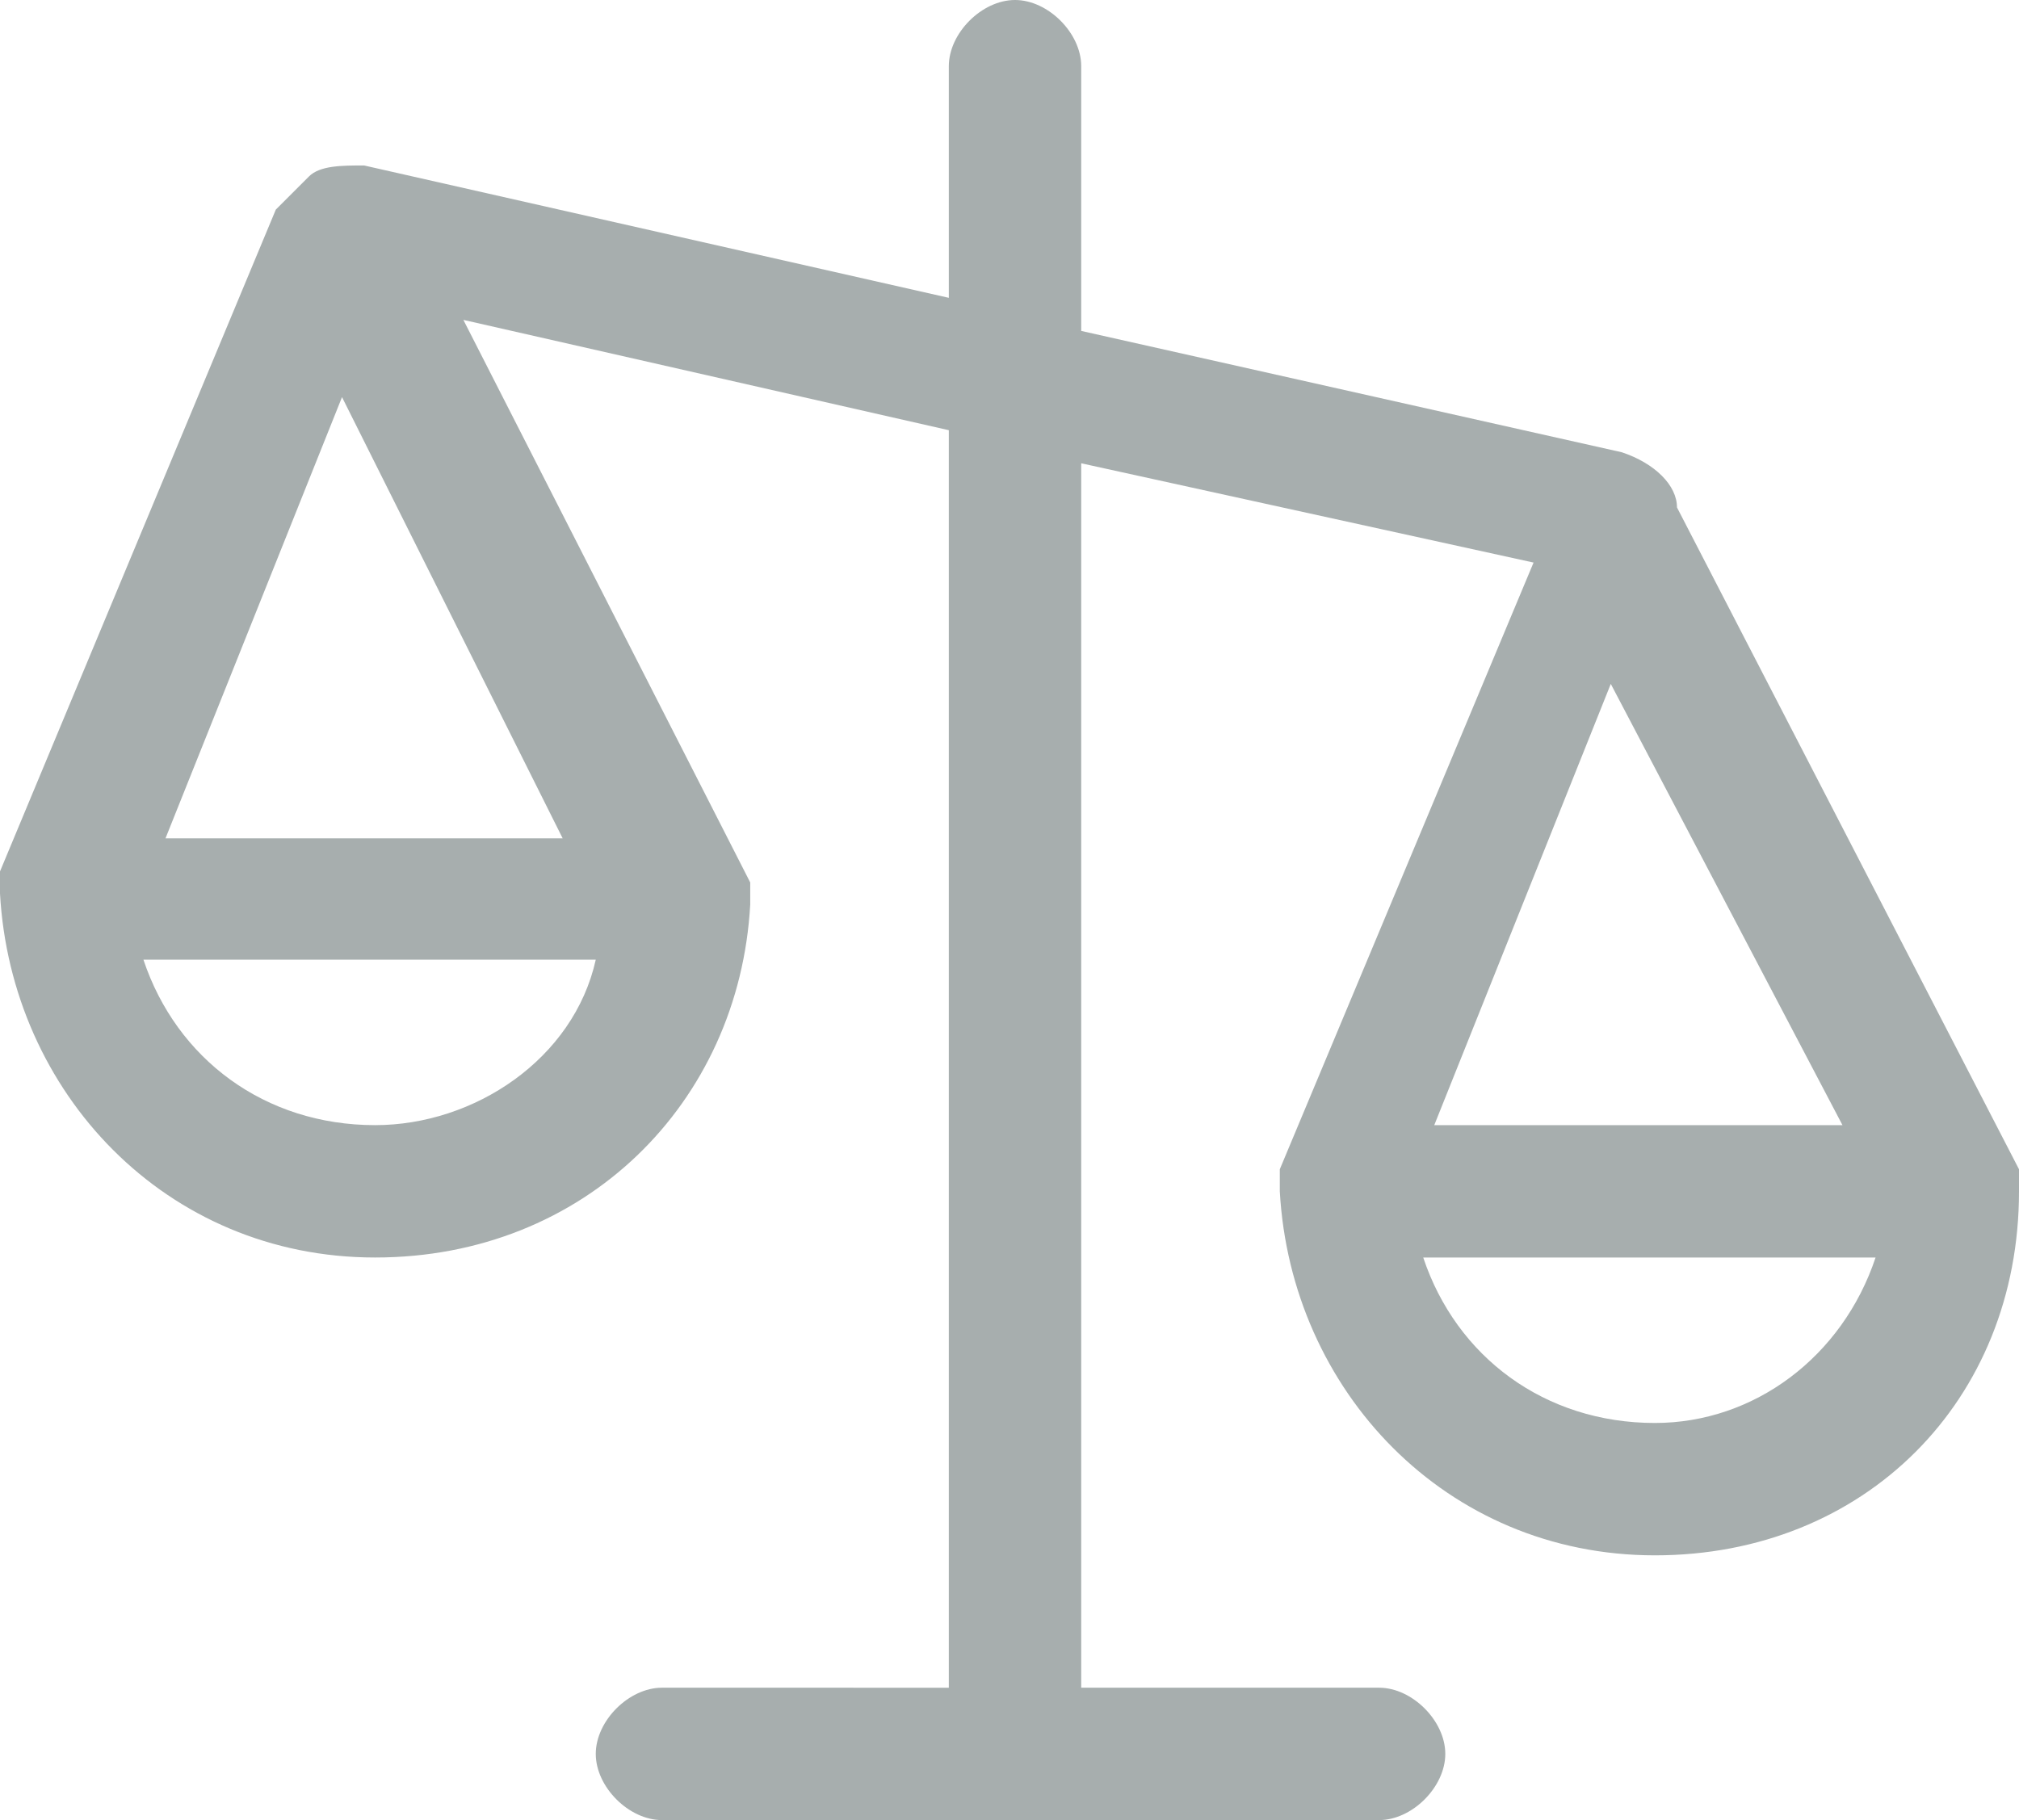 <?xml version="1.0" encoding="utf-8"?>
<!-- Generator: Adobe Illustrator 19.1.0, SVG Export Plug-In . SVG Version: 6.00 Build 0)  -->
<svg version="1.1" id="scale" xmlns="http://www.w3.org/2000/svg" xmlns:xlink="http://www.w3.org/1999/xlink" x="0px" y="0px"
	 viewBox="0 0 18.3 16.5" style="enable-background:new 0 0 18.3 16.5;" xml:space="preserve">
<style type="text/css">
	.st0{fill:#A7AEAE;}
</style>
<path class="st0" d="M18.3,10.8c0,0,0-0.1,0-0.1c0,0,0-0.1,0-0.1c0,0,0,0,0,0l-3.1-6c0,0,0,0,0,0c0-0.2-0.2-0.4-0.5-0.5L9.8,3V0.6
	C9.8,0.3,9.5,0,9.2,0S8.6,0.3,8.6,0.6v2.1L3.3,1.5c-0.2,0-0.4,0-0.5,0.1C2.7,1.7,2.6,1.8,2.5,1.9L0,7.9c0,0,0,0,0,0C0,7.9,0,8,0,8
	c0,0,0,0.1,0,0.1c0,0,0,0,0,0c0.1,1.8,1.5,3.3,3.4,3.3S6.7,10,6.8,8.2c0,0,0,0,0,0c0,0,0-0.1,0-0.1c0,0,0-0.1,0-0.1c0,0,0,0,0,0
	L4.2,2.9l4.4,1v11.4H6c-0.3,0-0.6,0.3-0.6,0.6s0.3,0.6,0.6,0.6h6.5c0.3,0,0.6-0.3,0.6-0.6s-0.3-0.6-0.6-0.6H9.8V4.2l4.1,0.9
	l-2.3,5.5c0,0,0,0,0,0c0,0,0,0.1,0,0.1c0,0,0,0.1,0,0.1c0,0,0,0,0,0c0.1,1.8,1.5,3.3,3.4,3.3S18.3,12.7,18.3,10.8
	C18.3,10.8,18.3,10.8,18.3,10.8z M3.1,3.6l2,4H1.5L3.1,3.6z M3.4,10.2c-1,0-1.8-0.6-2.1-1.5h4.1C5.2,9.6,4.3,10.2,3.4,10.2z
	 M16.7,10.2h-3.7l1.6-4L16.7,10.2z M15,12.9c-1,0-1.8-0.6-2.1-1.5H17C16.7,12.3,15.9,12.9,15,12.9z"/>
</svg>
